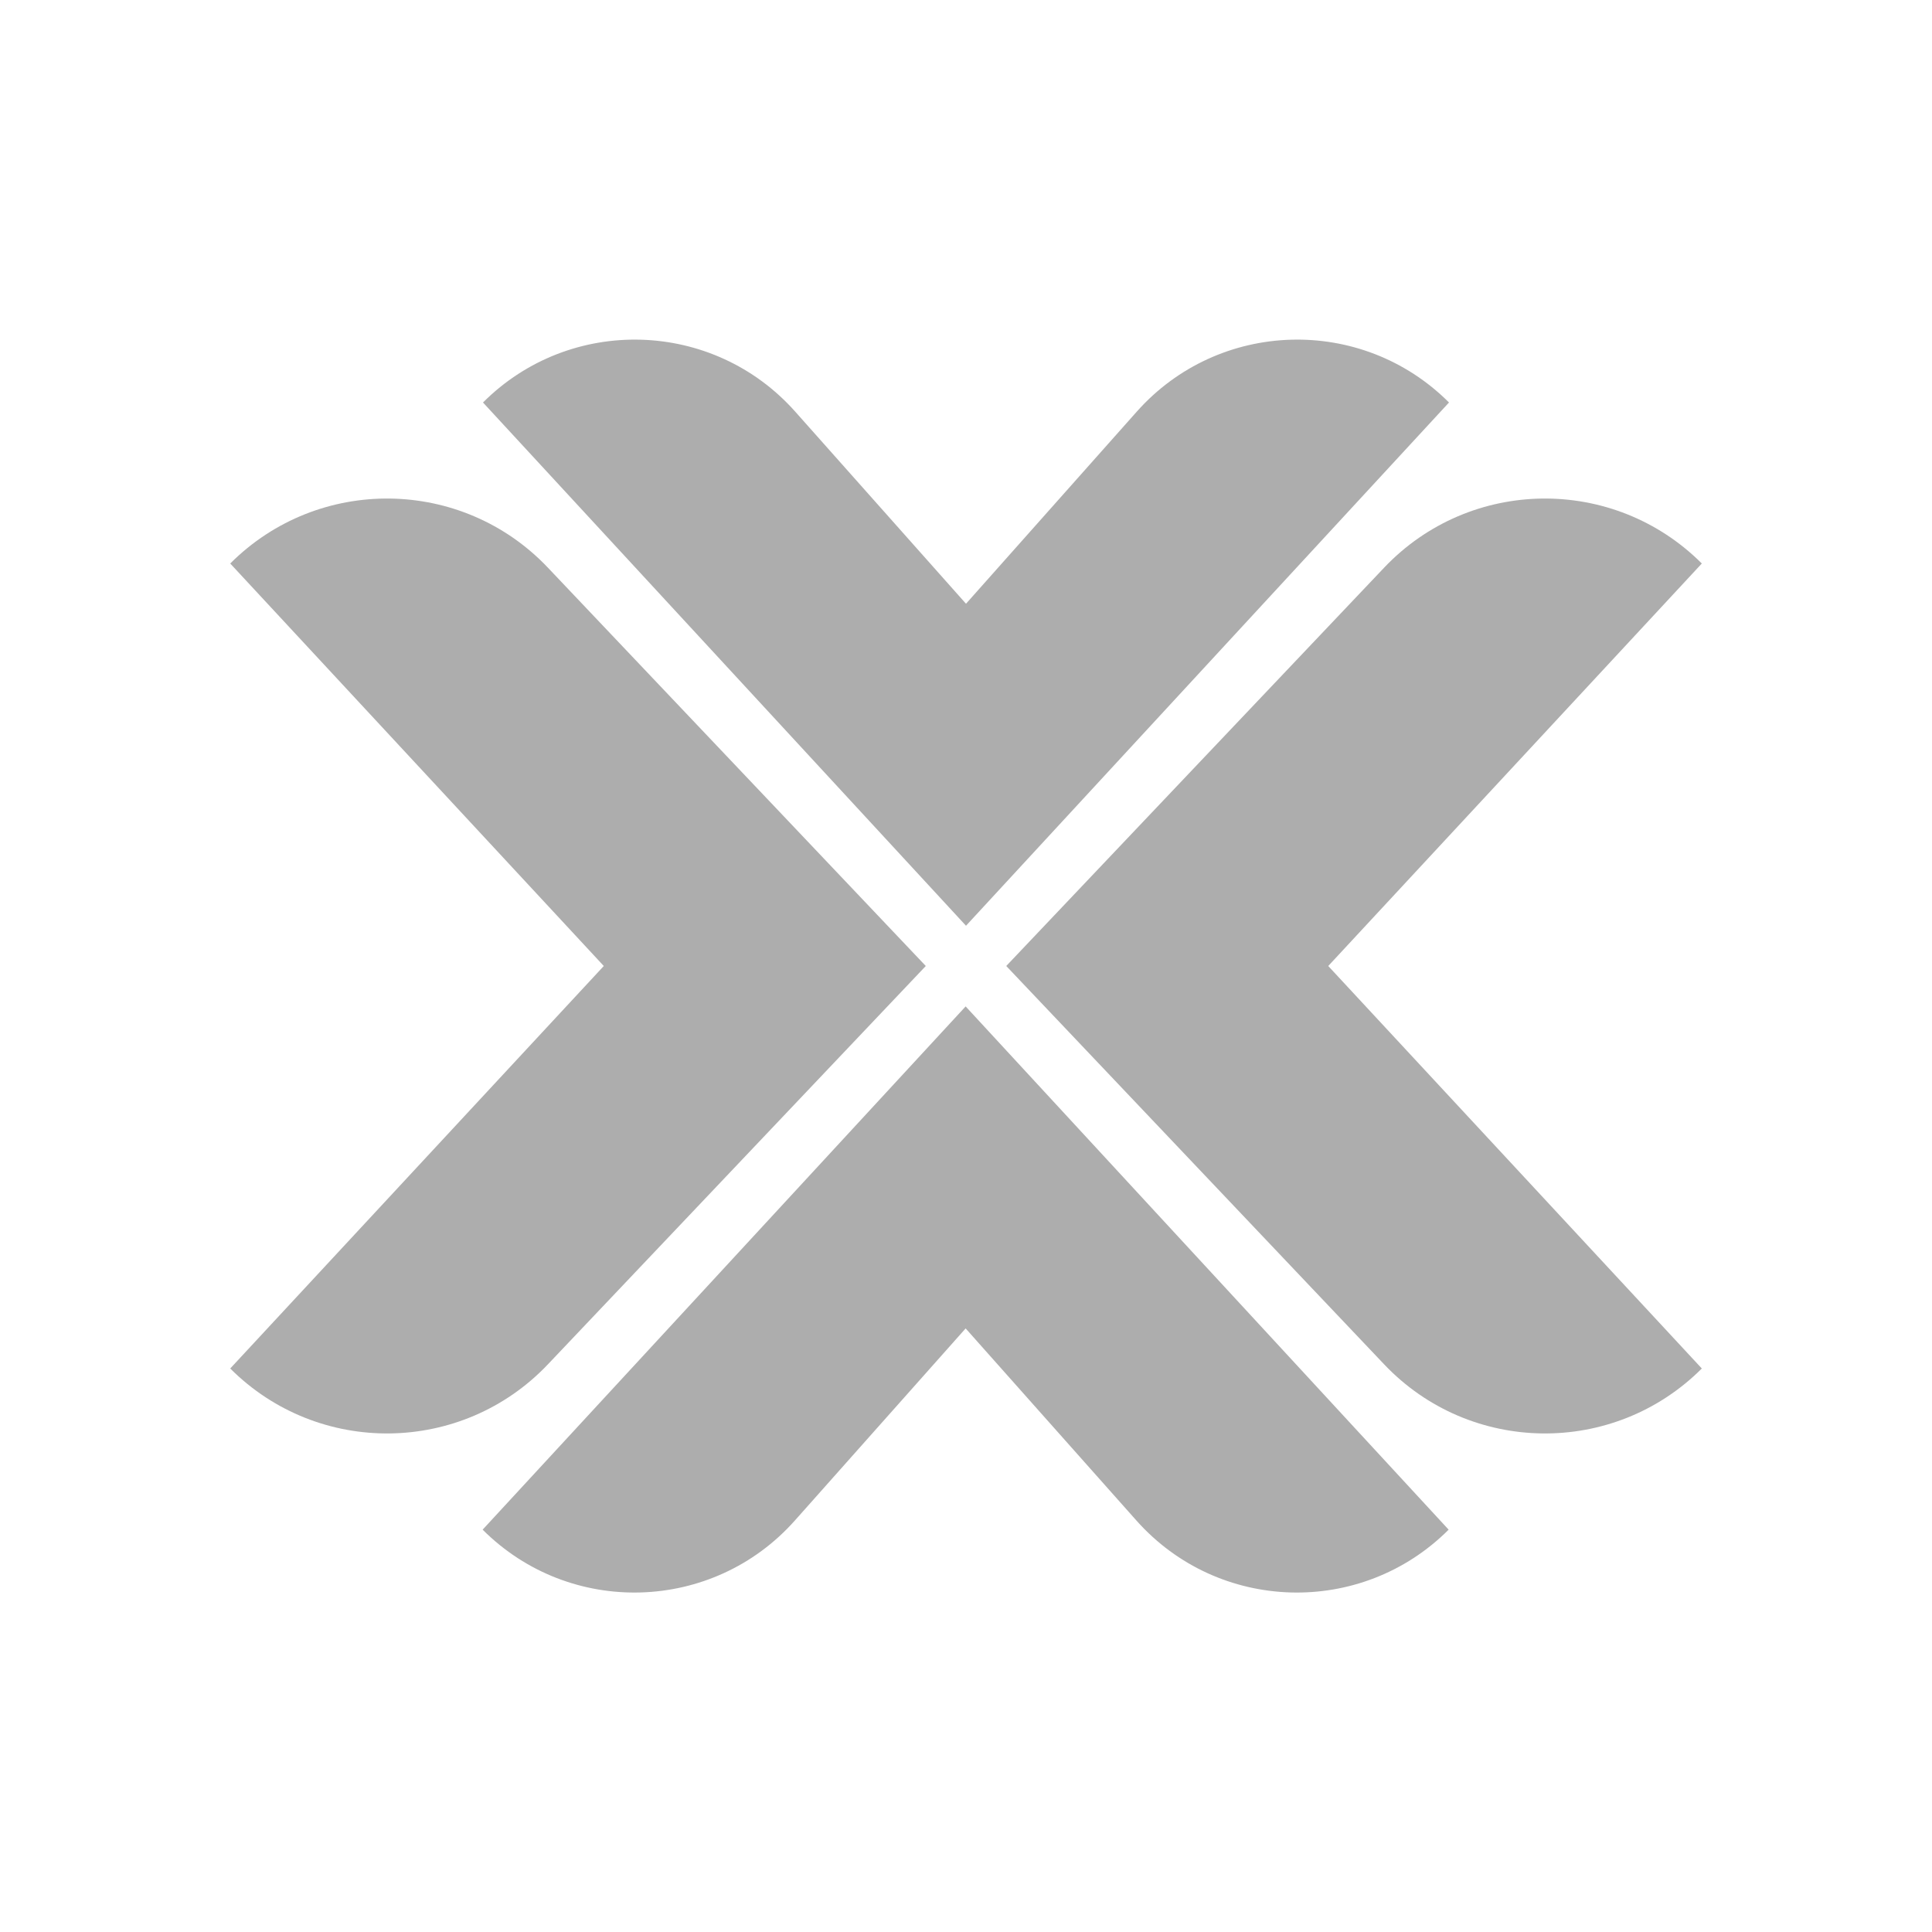 <svg xmlns="http://www.w3.org/2000/svg" width="48" height="48" viewBox="0 0 256 256"><g fill="#adadad" stroke-miterlimit="10" font-family="none" font-size="none" font-weight="none" style="mix-blend-mode:normal" text-anchor="none"><path d="m64 53.333 64 69.334 64-69.334c-11.573-11.573-30.501-11.018-41.376 1.216L128 80l-22.624-25.45C94.5 42.314 75.573 41.76 64 53.332M72.603 180.779l50.069-52.78-50.07-52.778c-11.375-11.994-30.405-12.245-42.095-.554L80.005 128l-49.498 53.333c11.69 11.69 30.72 11.44 42.096-.554M183.403 180.779l-50.07-52.78 50.07-52.778c11.376-11.994 30.405-12.245 42.096-.554L175.999 128l49.5 53.333c-11.691 11.69-30.72 11.44-42.096-.554M191.952 202.688l-64-69.333-64 69.333c11.573 11.573 30.501 11.019 41.376-1.216l22.624-25.45 22.624 25.45c10.875 12.235 29.803 12.79 41.376 1.216"/></g></svg>